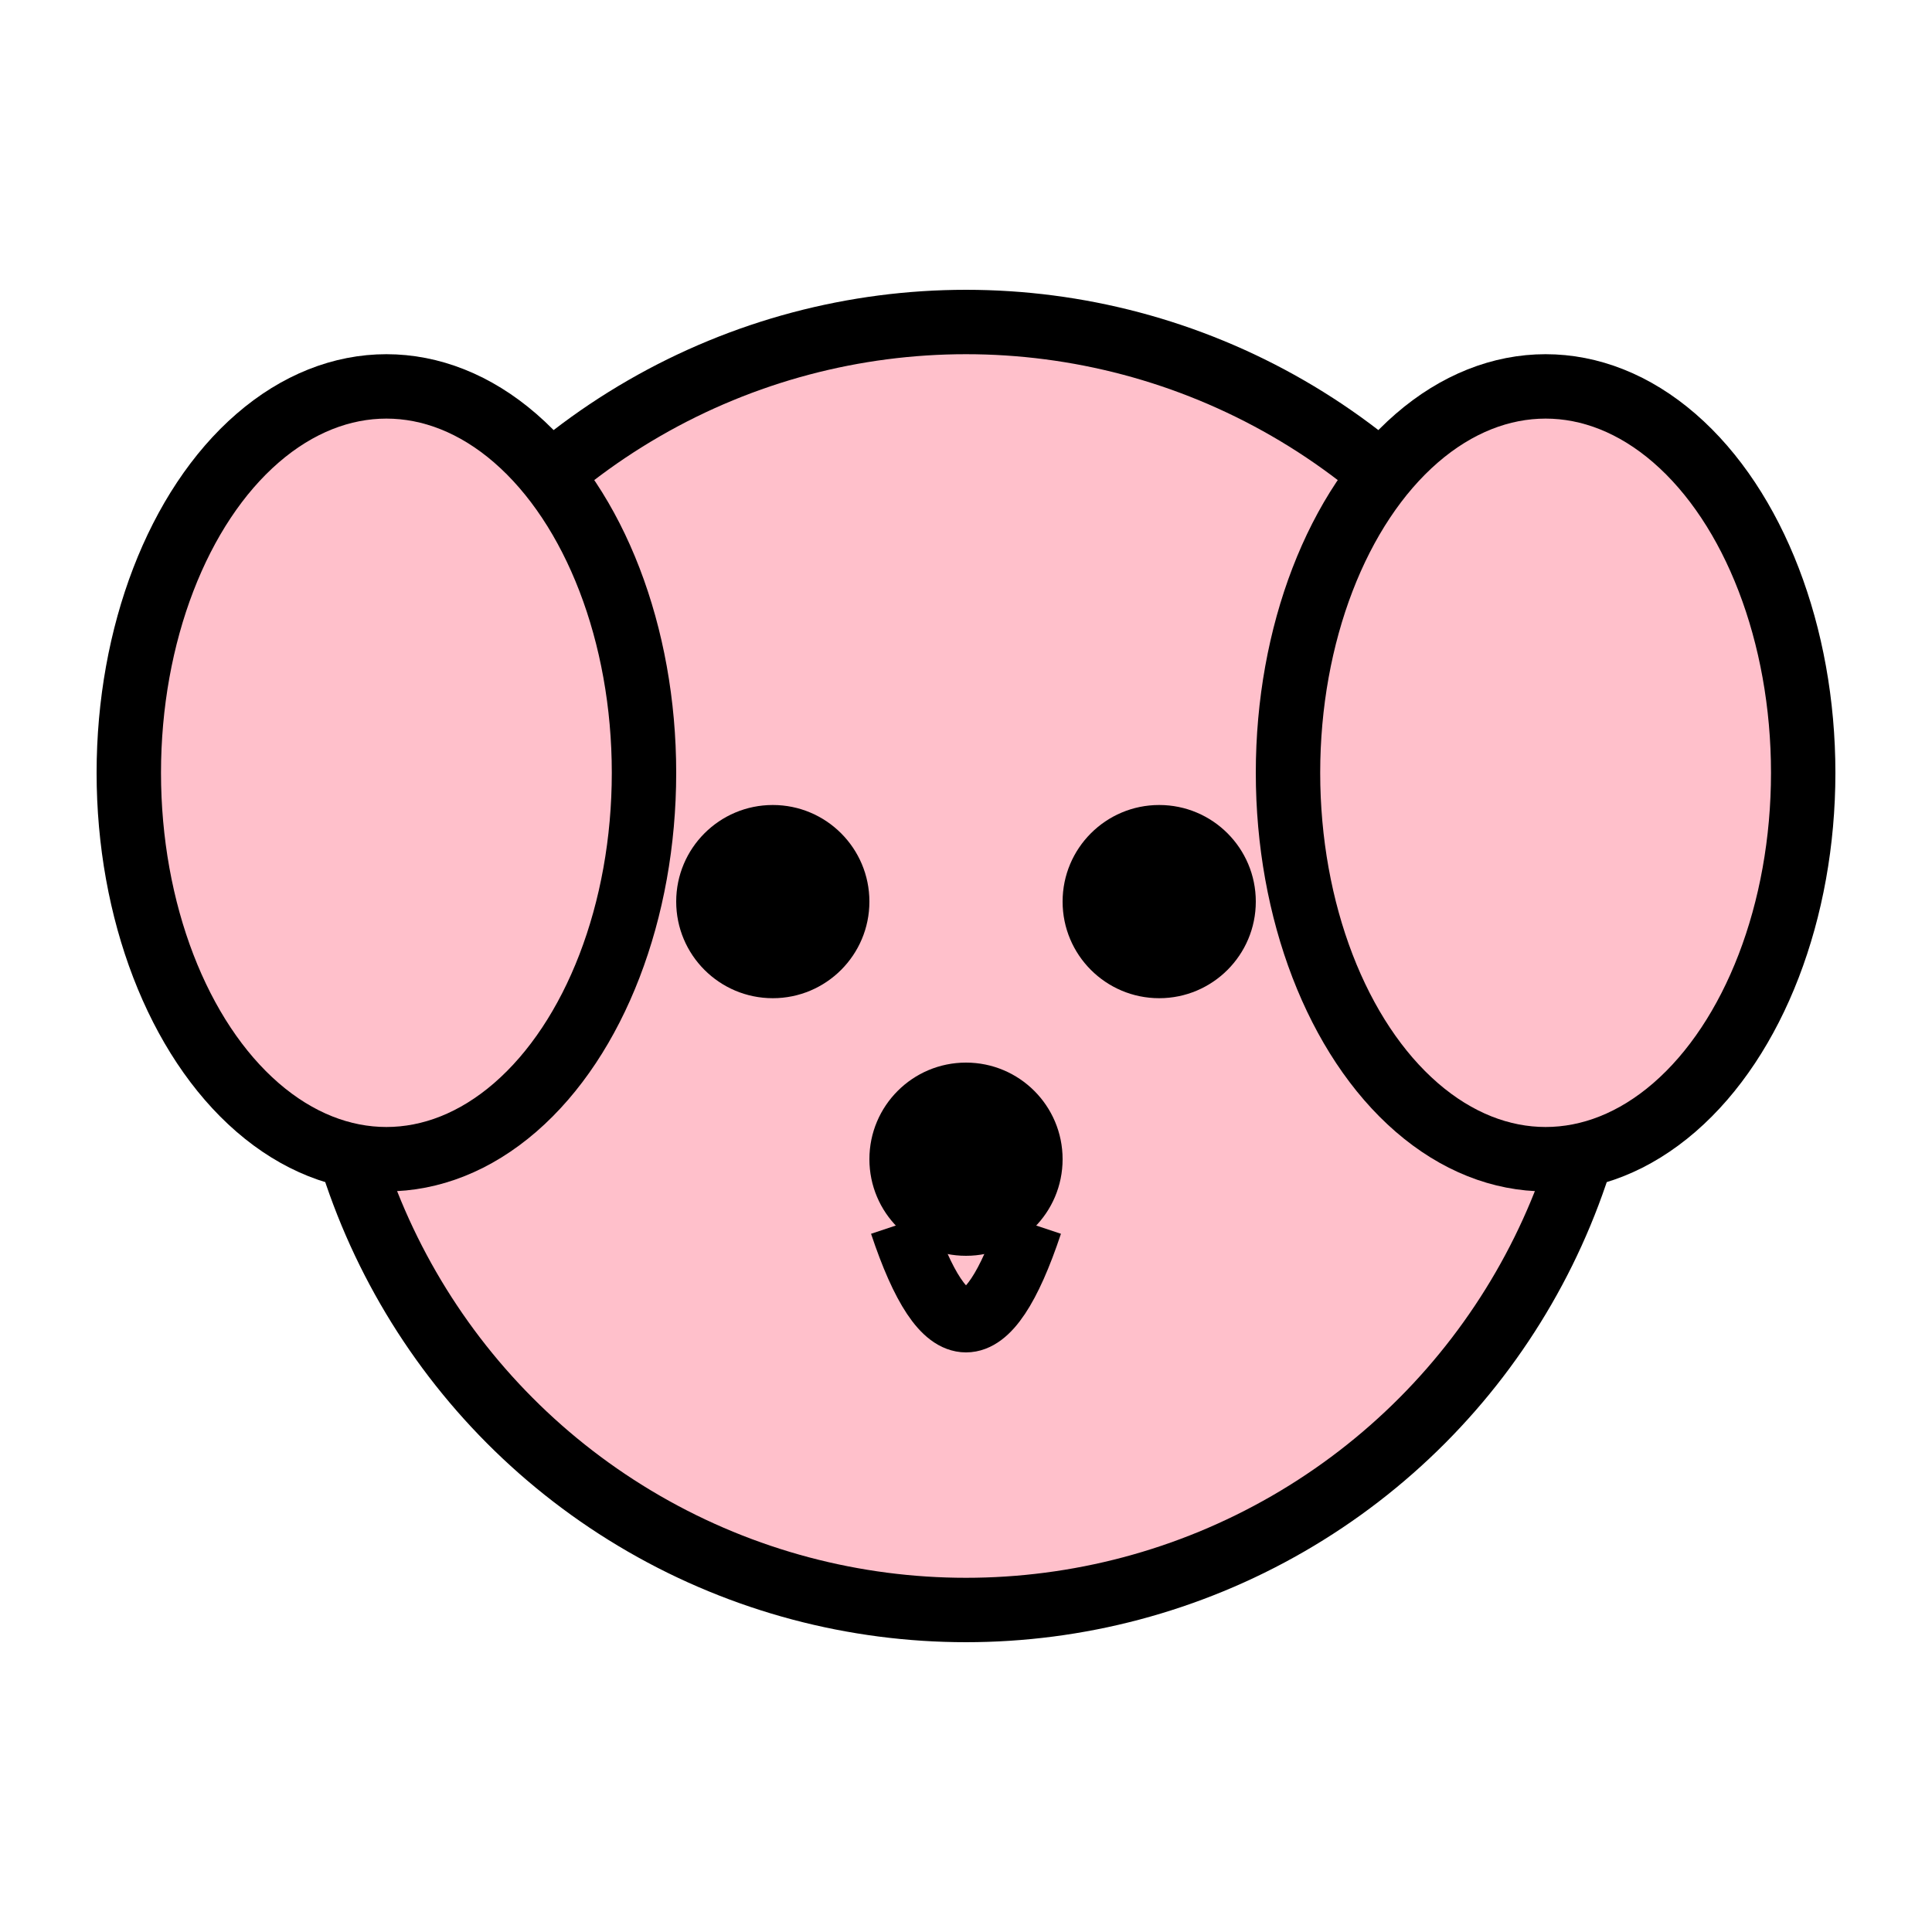 <svg width="30" height="30" viewBox="0 0 30 30" xmlns="http://www.w3.org/2000/svg">
    <!-- Dog Head -->
    <circle cx="15" cy="15" r="10" fill="pink" stroke="black" stroke-width="1"/>

    <!-- Left Ear -->
    <ellipse cx="6" cy="12" rx="4" ry="6" fill="pink" stroke="black" stroke-width="1"/>

    <!-- Right Ear -->
    <ellipse cx="24" cy="12" rx="4" ry="6" fill="pink" stroke="black" stroke-width="1"/>

    <!-- Eyes -->
    <circle cx="12" cy="14" r="1.5" fill="black"/>
    <circle cx="18" cy="14" r="1.5" fill="black"/>

    <!-- Nose -->
    <circle cx="15" cy="18" r="1.5" fill="black"/>

    <!-- Mouth -->
    <path d="M 14 19 Q 15 22, 16 19" stroke="black" stroke-width="1" fill="none"/>
</svg>
